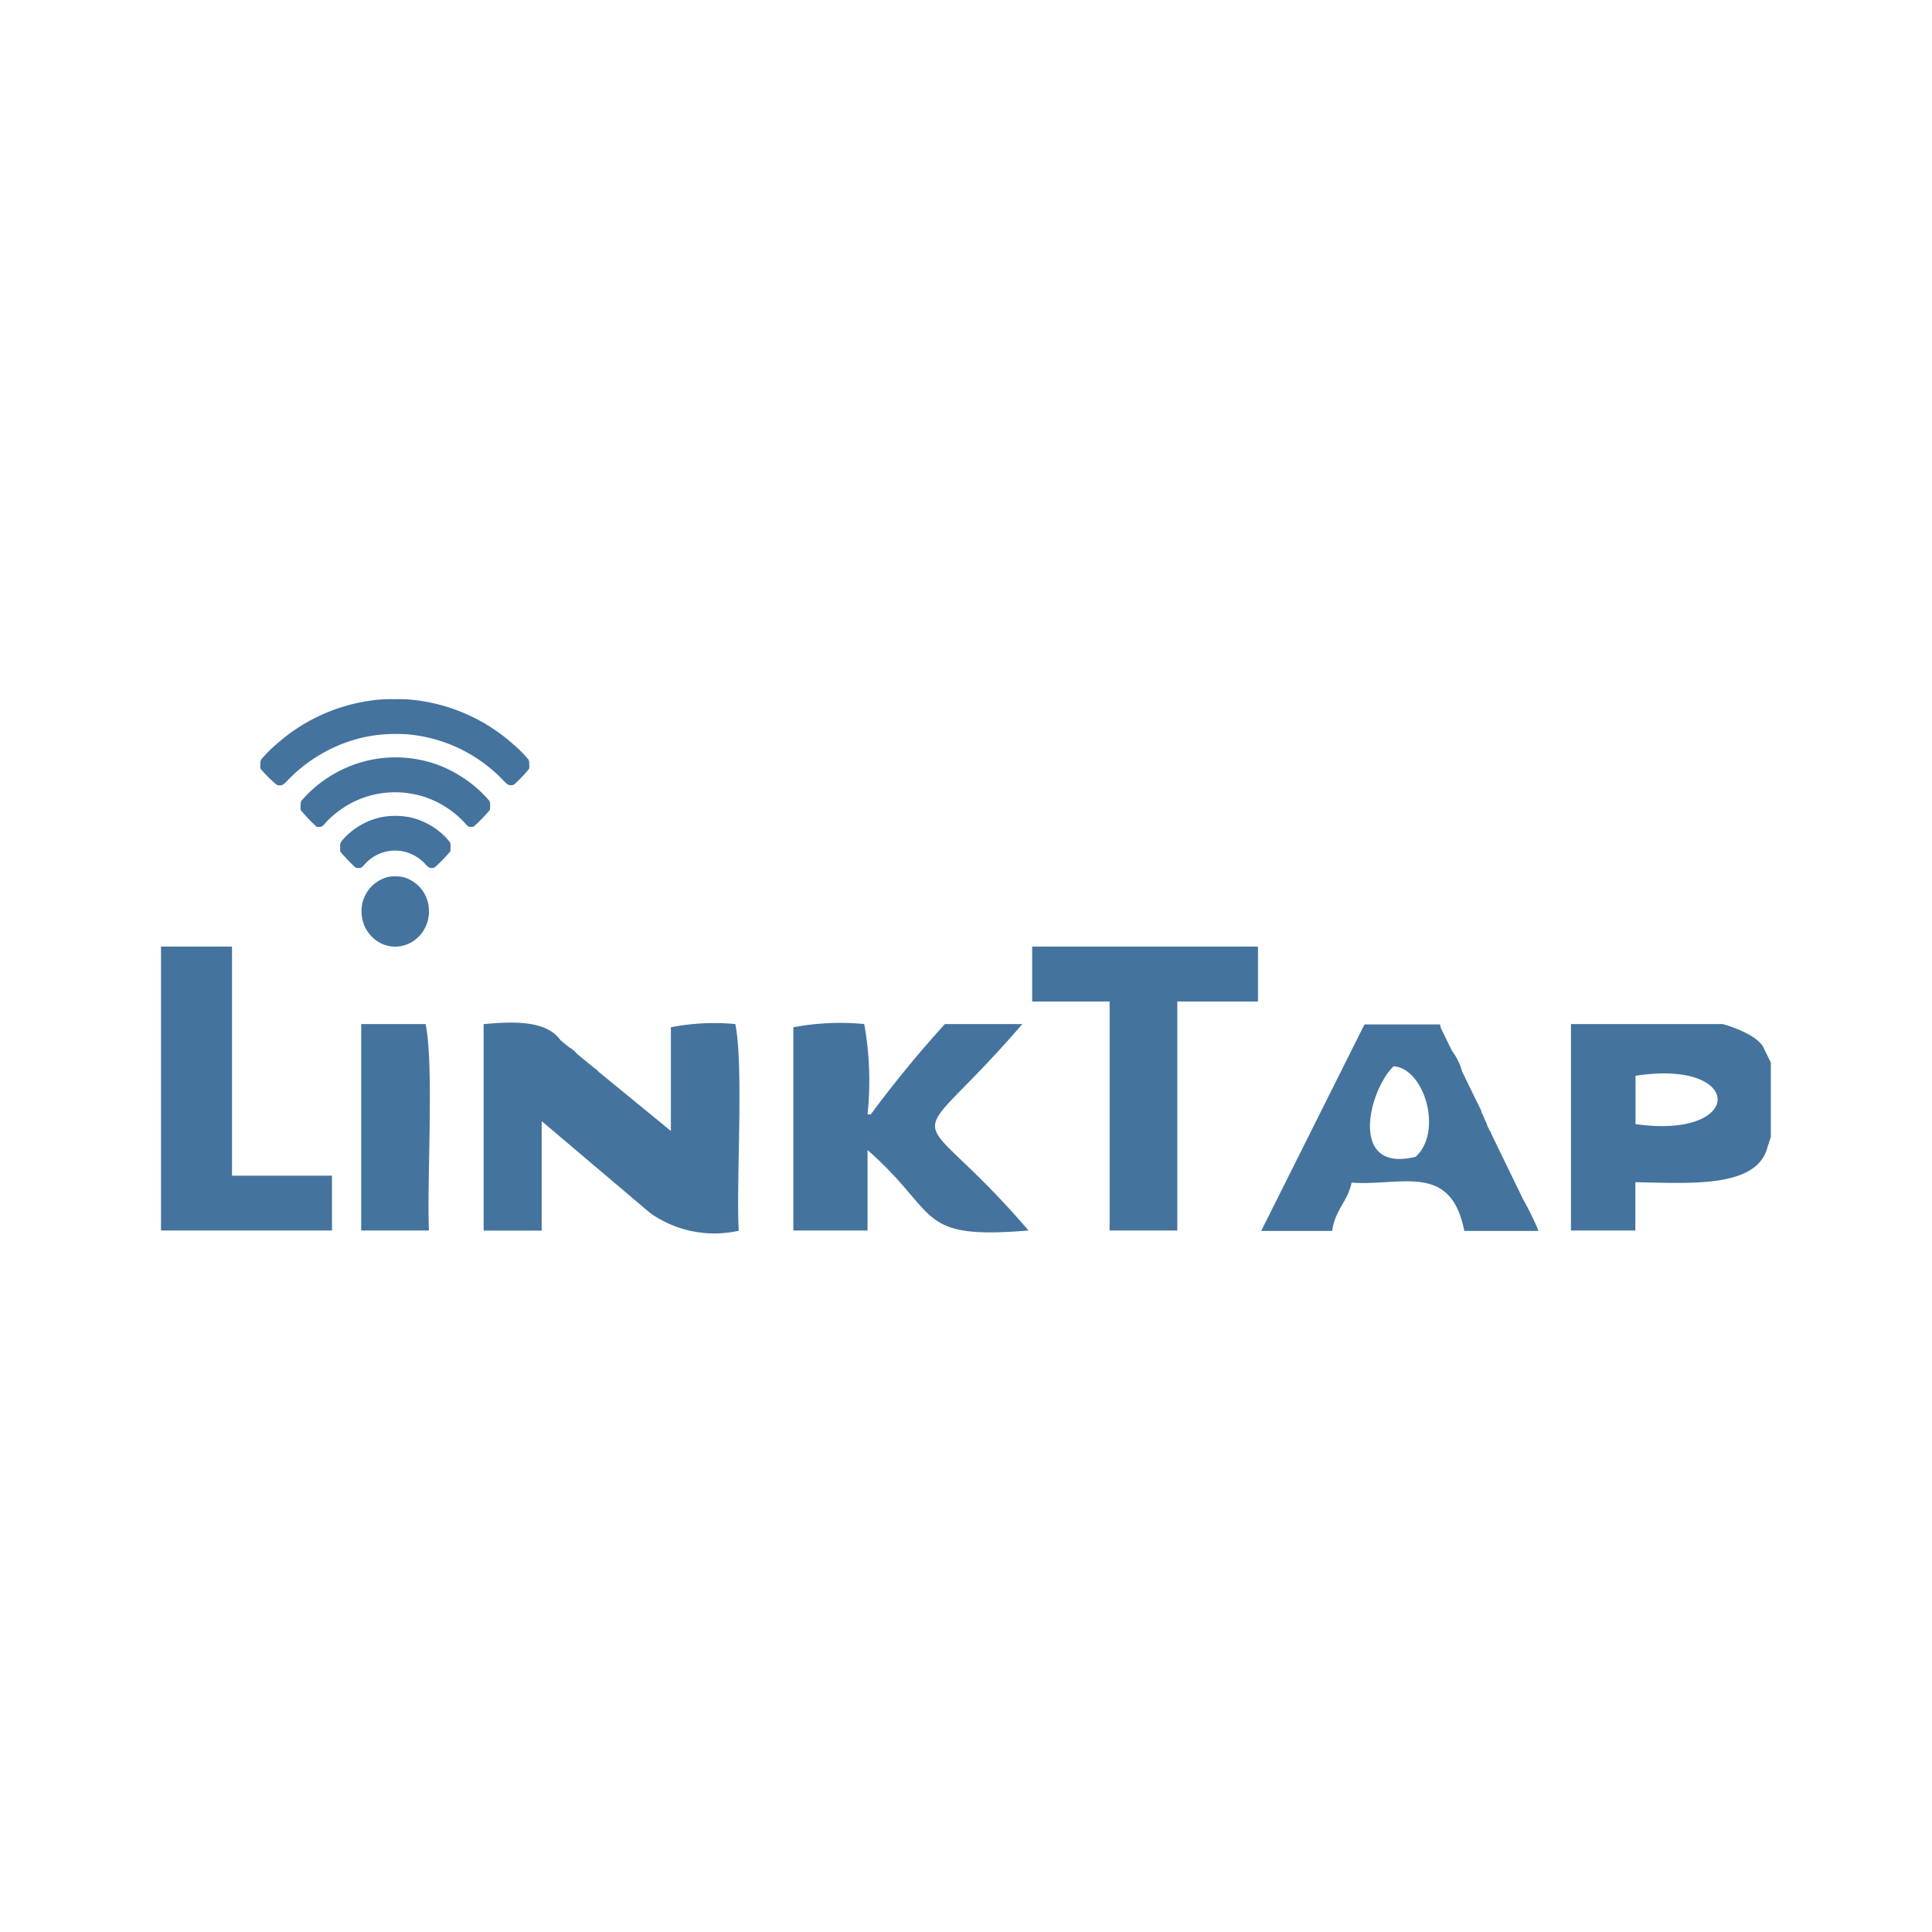 <svg xmlns="http://www.w3.org/2000/svg" width="24" height="24" viewBox="0 0 24 24">
  <path id="Colore_riempimento_1" fill="#44739e" data-name="Colore riempimento 1" class="cls-1" d="M 6.089,10.008 A 0.143,0.143 0 0 0 6.081,9.951 1.506,1.506 0 0 0 5.862,9.74 1.661,1.661 0 0 0 5.5,9.525 1.531,1.531 0 0 0 4.421,9.49 1.581,1.581 0 0 0 3.961,9.74 1.506,1.506 0 0 0 3.742,9.951 a 0.143,0.143 0 0 0 -0.008,0.057 0.308,0.308 0 0 0 0,0.053 2.078,2.078 0 0 0 0.195,0.206 v 0 a 0.1,0.1 0 0 0 0.067,0 0.2,0.2 0 0 0 0.047,-0.044 1.193,1.193 0 0 1 0.476,-0.315 1.182,1.182 0 0 1 0.779,0 1.193,1.193 0 0 1 0.476,0.315 0.2,0.2 0 0 0 0.047,0.044 0.1,0.1 0 0 0 0.065,0 1.918,1.918 0 0 0 0.2,-0.207 0.308,0.308 0 0 0 0.003,-0.052 z M 5.47,10.339 a 0.894,0.894 0 0 0 -0.362,-0.183 0.93,0.93 0 0 0 -0.393,0 0.894,0.894 0 0 0 -0.362,0.183 0.792,0.792 0 0 0 -0.119,0.122 0.128,0.128 0 0 0 -0.008,0.058 c 0,0.038 0,0.045 0,0.058 a 1.889,1.889 0 0 0 0.191,0.2 v 0 a 0.1,0.1 0 0 0 0.071,0 0.154,0.154 0 0 0 0.035,-0.032 0.637,0.637 0 0 1 0.052,-0.052 0.5,0.5 0 0 1 0.6,-0.049 0.552,0.552 0 0 1 0.118,0.1 0.154,0.154 0 0 0 0.035,0.032 0.1,0.1 0 0 0 0.071,0 1.686,1.686 0 0 0 0.194,-0.2 0.327,0.327 0 0 0 0,-0.108 A 0.7,0.7 0 0 0 5.47,10.339 Z M 4.856,11.756 A 0.405,0.405 0 0 0 5.121,11.699 0.439,0.439 0 0 0 5.328,11.305 0.431,0.431 0 0 0 5.093,10.929 0.352,0.352 0 0 0 4.906,10.887 0.294,0.294 0 0 0 4.817,10.895 0.435,0.435 0 0 0 4.492,11.343 0.431,0.431 0 0 0 4.61,11.626 0.408,0.408 0 0 0 4.856,11.756 Z M 3.439,9.75 a 0.1,0.1 0 0 0 0.071,0 0.371,0.371 0 0 0 0.069,-0.062 1.865,1.865 0 0 1 0.474,-0.356 1.819,1.819 0 0 1 0.621,-0.2 2.143,2.143 0 0 1 0.389,-0.01 1.867,1.867 0 0 1 1.181,0.564 0.371,0.371 0 0 0 0.069,0.062 0.094,0.094 0 0 0 0.07,0 1.5,1.5 0 0 0 0.191,-0.2 0.24,0.24 0 0 0 0,-0.055 0.124,0.124 0 0 0 -0.008,-0.056 1.627,1.627 0 0 0 -0.2,-0.2 2.223,2.223 0 0 0 -1.135,-0.53 1.676,1.676 0 0 0 -0.327,-0.021 1.671,1.671 0 0 0 -0.326,0.021 2.223,2.223 0 0 0 -1.135,0.53 1.627,1.627 0 0 0 -0.2,0.2 0.124,0.124 0 0 0 -0.008,0.056 0.192,0.192 0 0 0 0,0.055 1.626,1.626 0 0 0 0.204,0.202 z m 15.094,4.35 c -0.006,-0.017 -0.015,-0.034 -0.02,-0.052 h -0.006 l -0.034,-0.07 v -0.01 0 l -0.035,-0.072 v -0.008 0 l -0.036,-0.074 v -0.014 0 l -0.037,-0.075 v 0 0 l -0.038,-0.077 v 0 0 l -0.165,-0.339 a 0.75,0.75 0 0 0 -0.126,-0.257 l -0.138,-0.283 c 0,-0.014 -0.008,-0.028 -0.01,-0.043 H 16.95 l -1.283,2.565 h 0.882 c 0.032,-0.257 0.193,-0.365 0.241,-0.6 0.622,0.044 1.232,-0.255 1.4,0.6 h 0.922 A 3.356,3.356 0 0 0 18.921,14.9 Z m -0.942,0.269 c -0.841,0.211 -0.593,-0.818 -0.28,-1.123 0.376,0.021 0.618,0.799 0.28,1.119 z M 12.7,12.721 h -0.962 a 14.189,14.189 0 0 0 -0.921,1.123 h -0.04 a 4,4 0 0 0 -0.041,-1.123 3.132,3.132 0 0 0 -0.881,0.04 v 2.525 h 0.922 v -1 c 0.909,0.8 0.59,1.115 2,1 C 11.284,13.544 11.2,14.464 12.7,12.721 Z m 9.26,0.401 -0.04,-0.08 c -0.064,-0.2 -0.521,-0.321 -0.521,-0.321 h -1.884 v 2.565 h 0.8 v -0.6 c 0.66,0.009 1.515,0.083 1.643,-0.441 l 0.04,-0.12 V 13.2 Z m -1.643,0.842 v -0.6 c 1.358,-0.212 1.361,0.793 0,0.6 z m -7.495,-1.523 h 0.962 v 2.845 h 0.841 v -2.845 h 1.002 v -0.682 h -2.805 z m -3.688,0.28 a 2.818,2.818 0 0 0 -0.8,0.04 v 1.288 l -0.9,-0.737 C 7.426,13.302 7.415,13.292 7.407,13.282 H 7.4 L 7.165,13.089 A 0.28,0.28 0 0 0 7.073,13.012 l -0.11,-0.09 v 0 c -0.182,-0.258 -0.622,-0.23 -0.955,-0.2 v 2.565 h 0.721 v -1.36 l 1.276,1.081 a 0.415,0.415 0 0 0 0.032,0.027 l 0.04,0.034 v 0 a 1.383,1.383 0 0 0 1.1,0.22 C 9.143,14.727 9.241,13.231 9.134,12.721 Z M 2.882,11.759 H 2 v 3.527 H 4.124 V 14.605 H 2.882 Z m 2.405,0.962 h -0.8 v 2.565 H 5.329 C 5.3,14.727 5.394,13.231 5.287,12.721 Z"/>
</svg>

